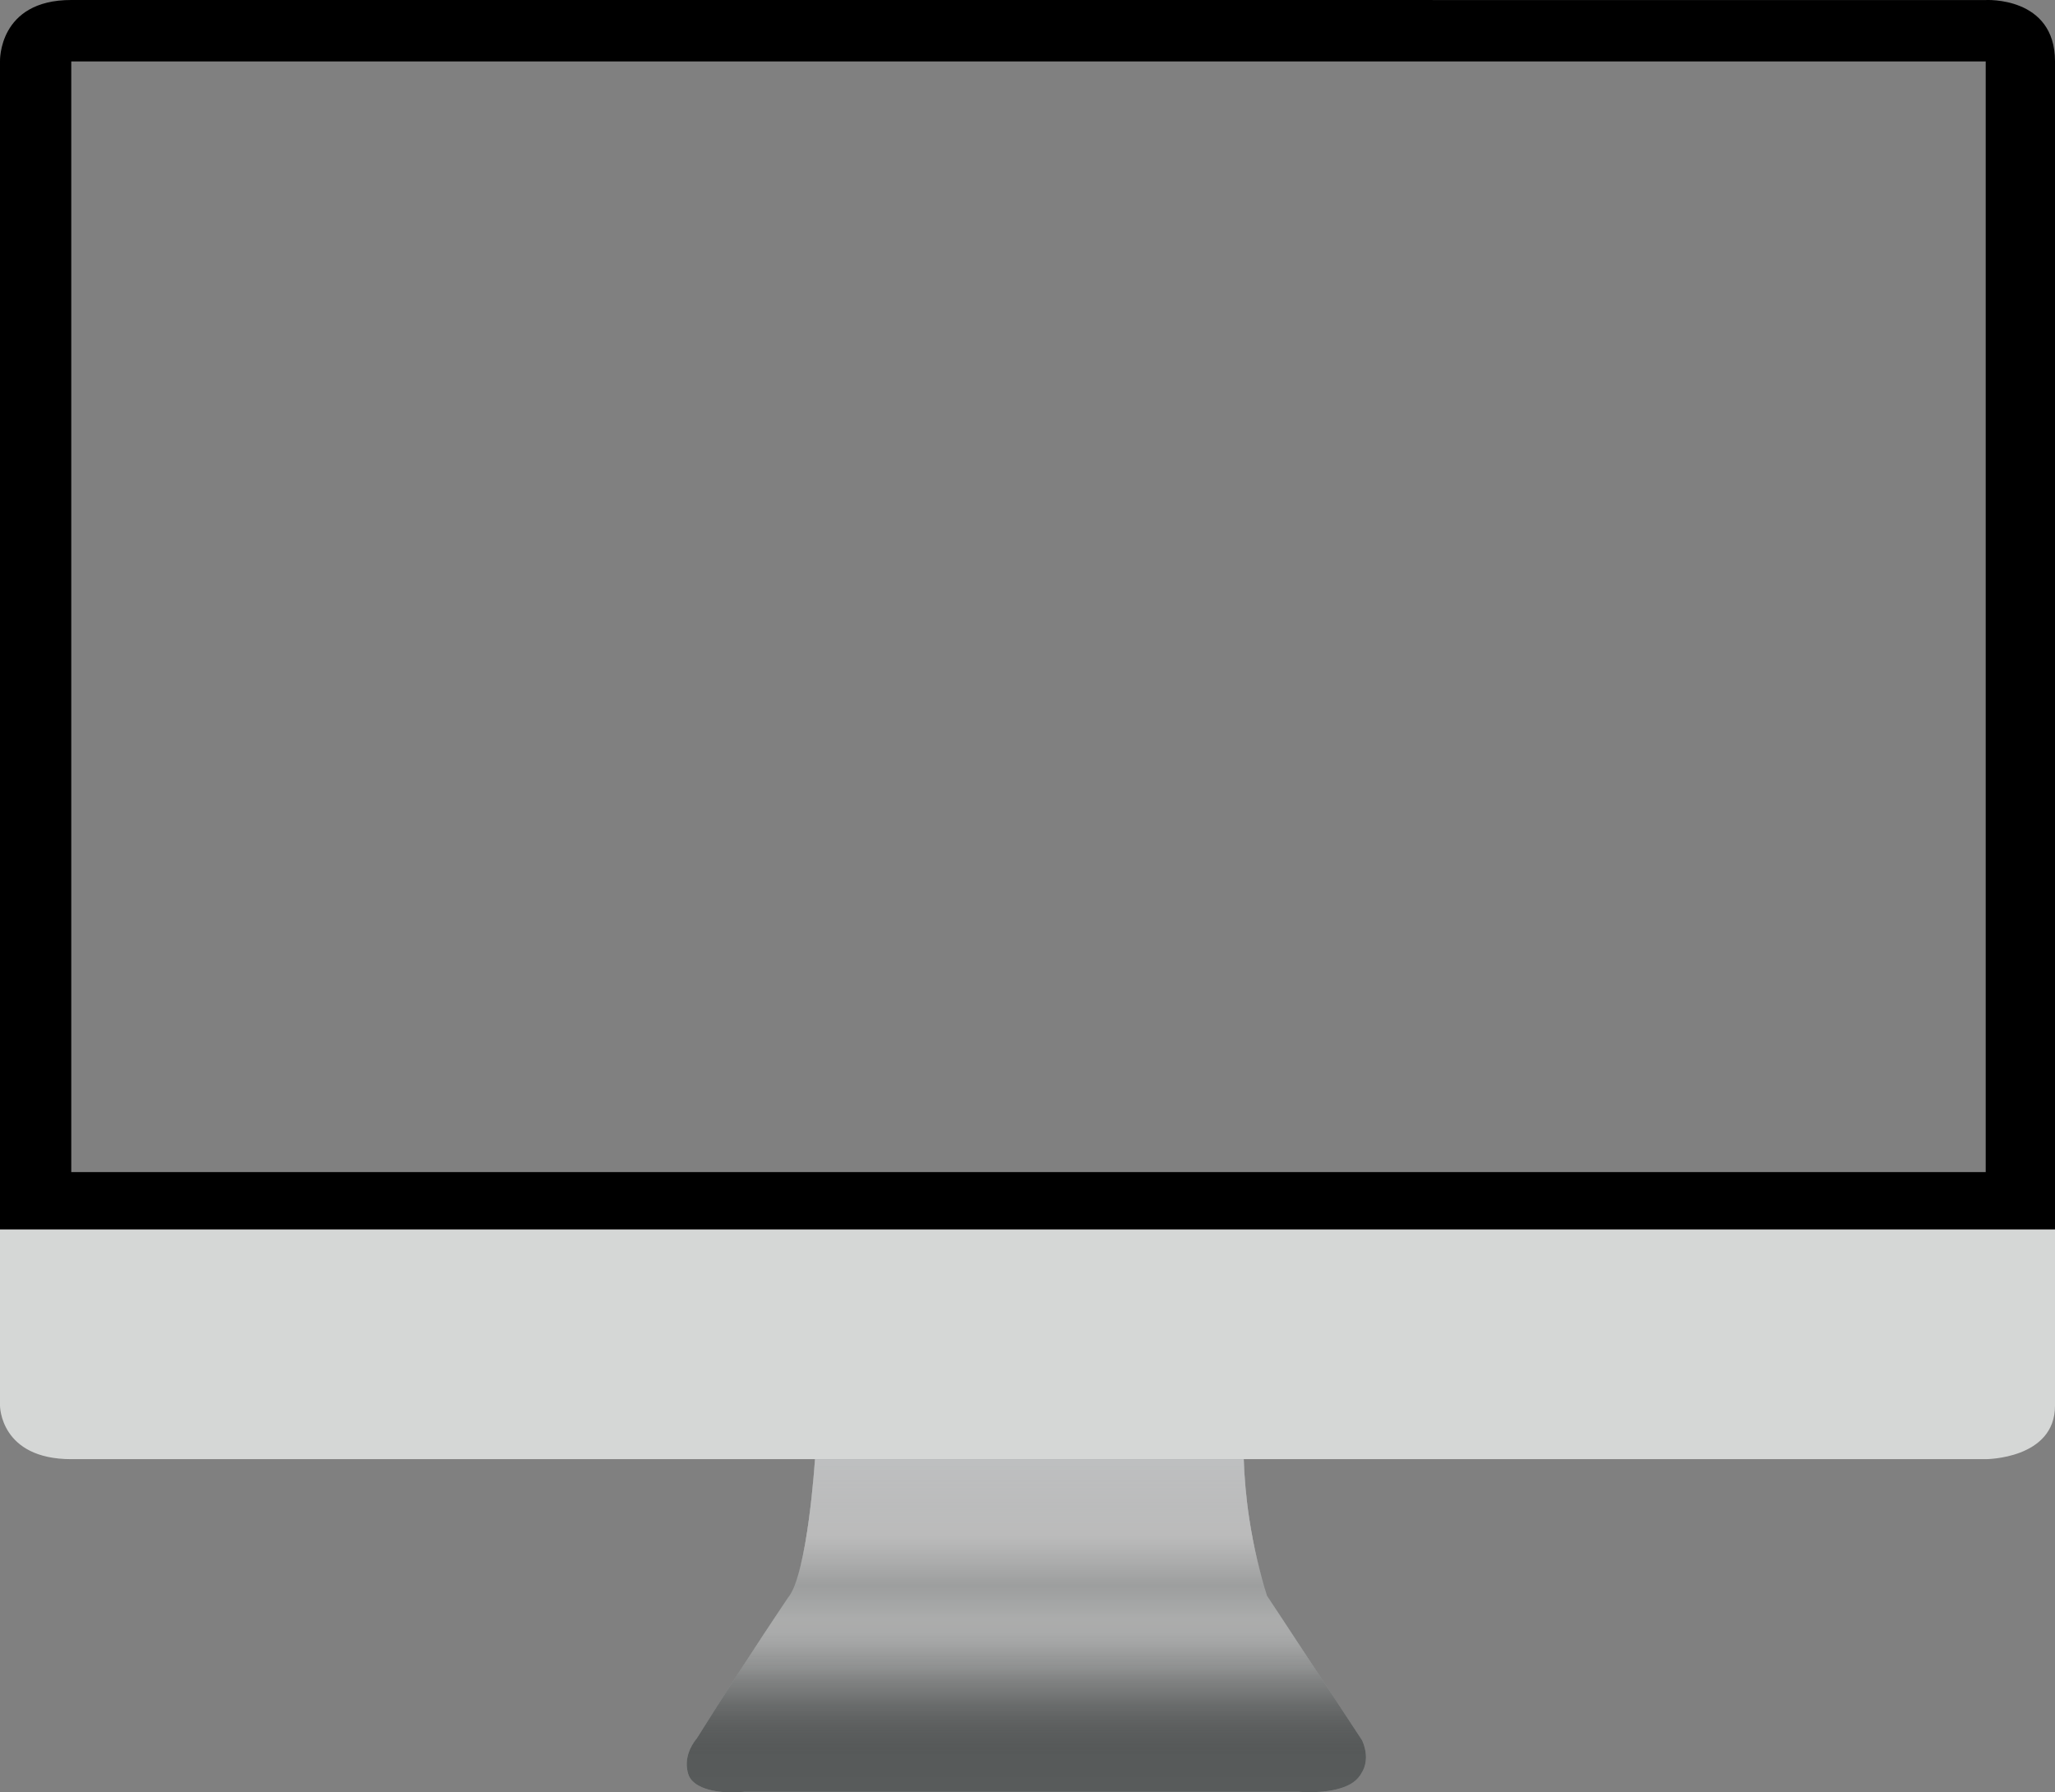 <?xml version="1.0" encoding="UTF-8"?><svg xmlns="http://www.w3.org/2000/svg" xmlns:xlink="http://www.w3.org/1999/xlink" viewBox="0 0 1038 905.34"><rect x="0" y="0" width="1038" height="905.34" fill="#808080" stroke="none"/><defs><style>.cls-1{fill:url(#linear-gradient);}.cls-2{fill:#d5d7d6;}.cls-3{fill:url(#linear-gradient-3);opacity:.7;}.cls-3,.cls-4{mix-blend-mode:screen;}.cls-4{fill:url(#linear-gradient-2);opacity:.51;}.cls-5{isolation:isolate;}</style><linearGradient id="linear-gradient" x1="518.42" y1="905.34" x2="518.42" y2="737.02" gradientTransform="matrix(1, 0, 0, 1, 0, 0)" gradientUnits="userSpaceOnUse"><stop offset=".26" stop-color="#b6bcbc"/><stop offset=".52" stop-color="#cdd1d0"/><stop offset=".62" stop-color="#939999"/><stop offset=".77" stop-color="#fdfdfd"/><stop offset=".98" stop-color="#dce1e5"/></linearGradient><linearGradient id="linear-gradient-2" x1="518.42" y1="905.34" x2="518.42" y2="737.02" gradientTransform="matrix(1, 0, 0, 1, 0, 0)" gradientUnits="userSpaceOnUse"><stop offset="0" stop-color="#0e0e0e"/><stop offset=".5" stop-color="#000"/><stop offset=".52" stop-color="#010101"/><stop offset=".73" stop-color="#0b0b0b"/><stop offset="1" stop-color="#0e0e0e"/></linearGradient><linearGradient id="linear-gradient-3" x1="518.42" y1="737.02" x2="518.42" y2="905.34" gradientTransform="matrix(1, 0, 0, 1, 0, 0)" gradientUnits="userSpaceOnUse"><stop offset="0" stop-color="#fff" stop-opacity=".77"/><stop offset=".23" stop-color="#fff" stop-opacity=".65"/><stop offset=".52" stop-color="#fff" stop-opacity=".65"/><stop offset=".52" stop-color="#fff" stop-opacity=".65"/><stop offset=".56" stop-color="#f3f3f3" stop-opacity=".63"/><stop offset=".63" stop-color="#d4d4d4" stop-opacity=".56"/><stop offset=".71" stop-color="#a1a1a1" stop-opacity=".45"/><stop offset=".8" stop-color="#5c5c5c" stop-opacity=".3"/><stop offset=".88" stop-color="#1b1b1b" stop-opacity=".16"/></linearGradient></defs><g class="cls-5"><g id="Layer_2"><g id="Layer_1-2"><g><path d="M1003,.02S73,.02,36,0C-1-.03,0,31.02,0,31.02V621.02H1038V31.02C1038-1.98,1003,.02,1003,.02Zm0,592H36V31.02H1003V592.02Z"/><path class="cls-2" d="M36,737.02H1003s35,0,35-27v-89H0v89s0,27,36,27Z"/><g><path class="cls-1" d="M376,905.02h280c1.46,.13,22.39,1.83,30-7,2.03-2.35,3-5,3-5,2.28-6.2-.11-12.06-1-14-16-24.33-32-48.67-48-73-3.49-11.15-6.77-24.23-9-39-1.64-10.83-2.46-20.9-2.77-30h-216.58s-3.66,58-13.66,70c-8.24,12.31-16.49,24.85-24.75,37.62-7.24,11.2-14.33,22.33-21.25,33.38-1.46,1.76-5.88,7.54-5,15,.03,.27,.29,2.38,1,4,2.77,6.32,14.19,9.35,28,8Z"/><path class="cls-4" d="M376,905.02h280c1.46,.13,22.39,1.83,30-7,2.03-2.35,3-5,3-5,2.28-6.2-.11-12.06-1-14-16-24.33-32-48.67-48-73-3.49-11.15-6.77-24.23-9-39-1.64-10.83-2.46-20.9-2.77-30h-216.58s-3.66,58-13.66,70c-8.24,12.31-16.49,24.85-24.75,37.62-7.24,11.2-14.33,22.33-21.25,33.38-1.46,1.76-5.88,7.54-5,15,.03,.27,.29,2.38,1,4,2.77,6.32,14.19,9.35,28,8Z"/><path class="cls-3" d="M376,905.02h280c1.46,.13,22.39,1.83,30-7,2.03-2.35,3-5,3-5,2.28-6.2-.11-12.06-1-14-16-24.33-32-48.67-48-73-3.49-11.15-6.77-24.23-9-39-1.64-10.83-2.46-20.9-2.77-30h-216.58s-3.66,58-13.66,70c-8.24,12.31-16.49,24.85-24.75,37.62-7.24,11.2-14.33,22.33-21.25,33.38-1.46,1.76-5.88,7.54-5,15,.03,.27,.29,2.38,1,4,2.77,6.32,14.19,9.35,28,8Z"/></g></g></g></g></g></svg>